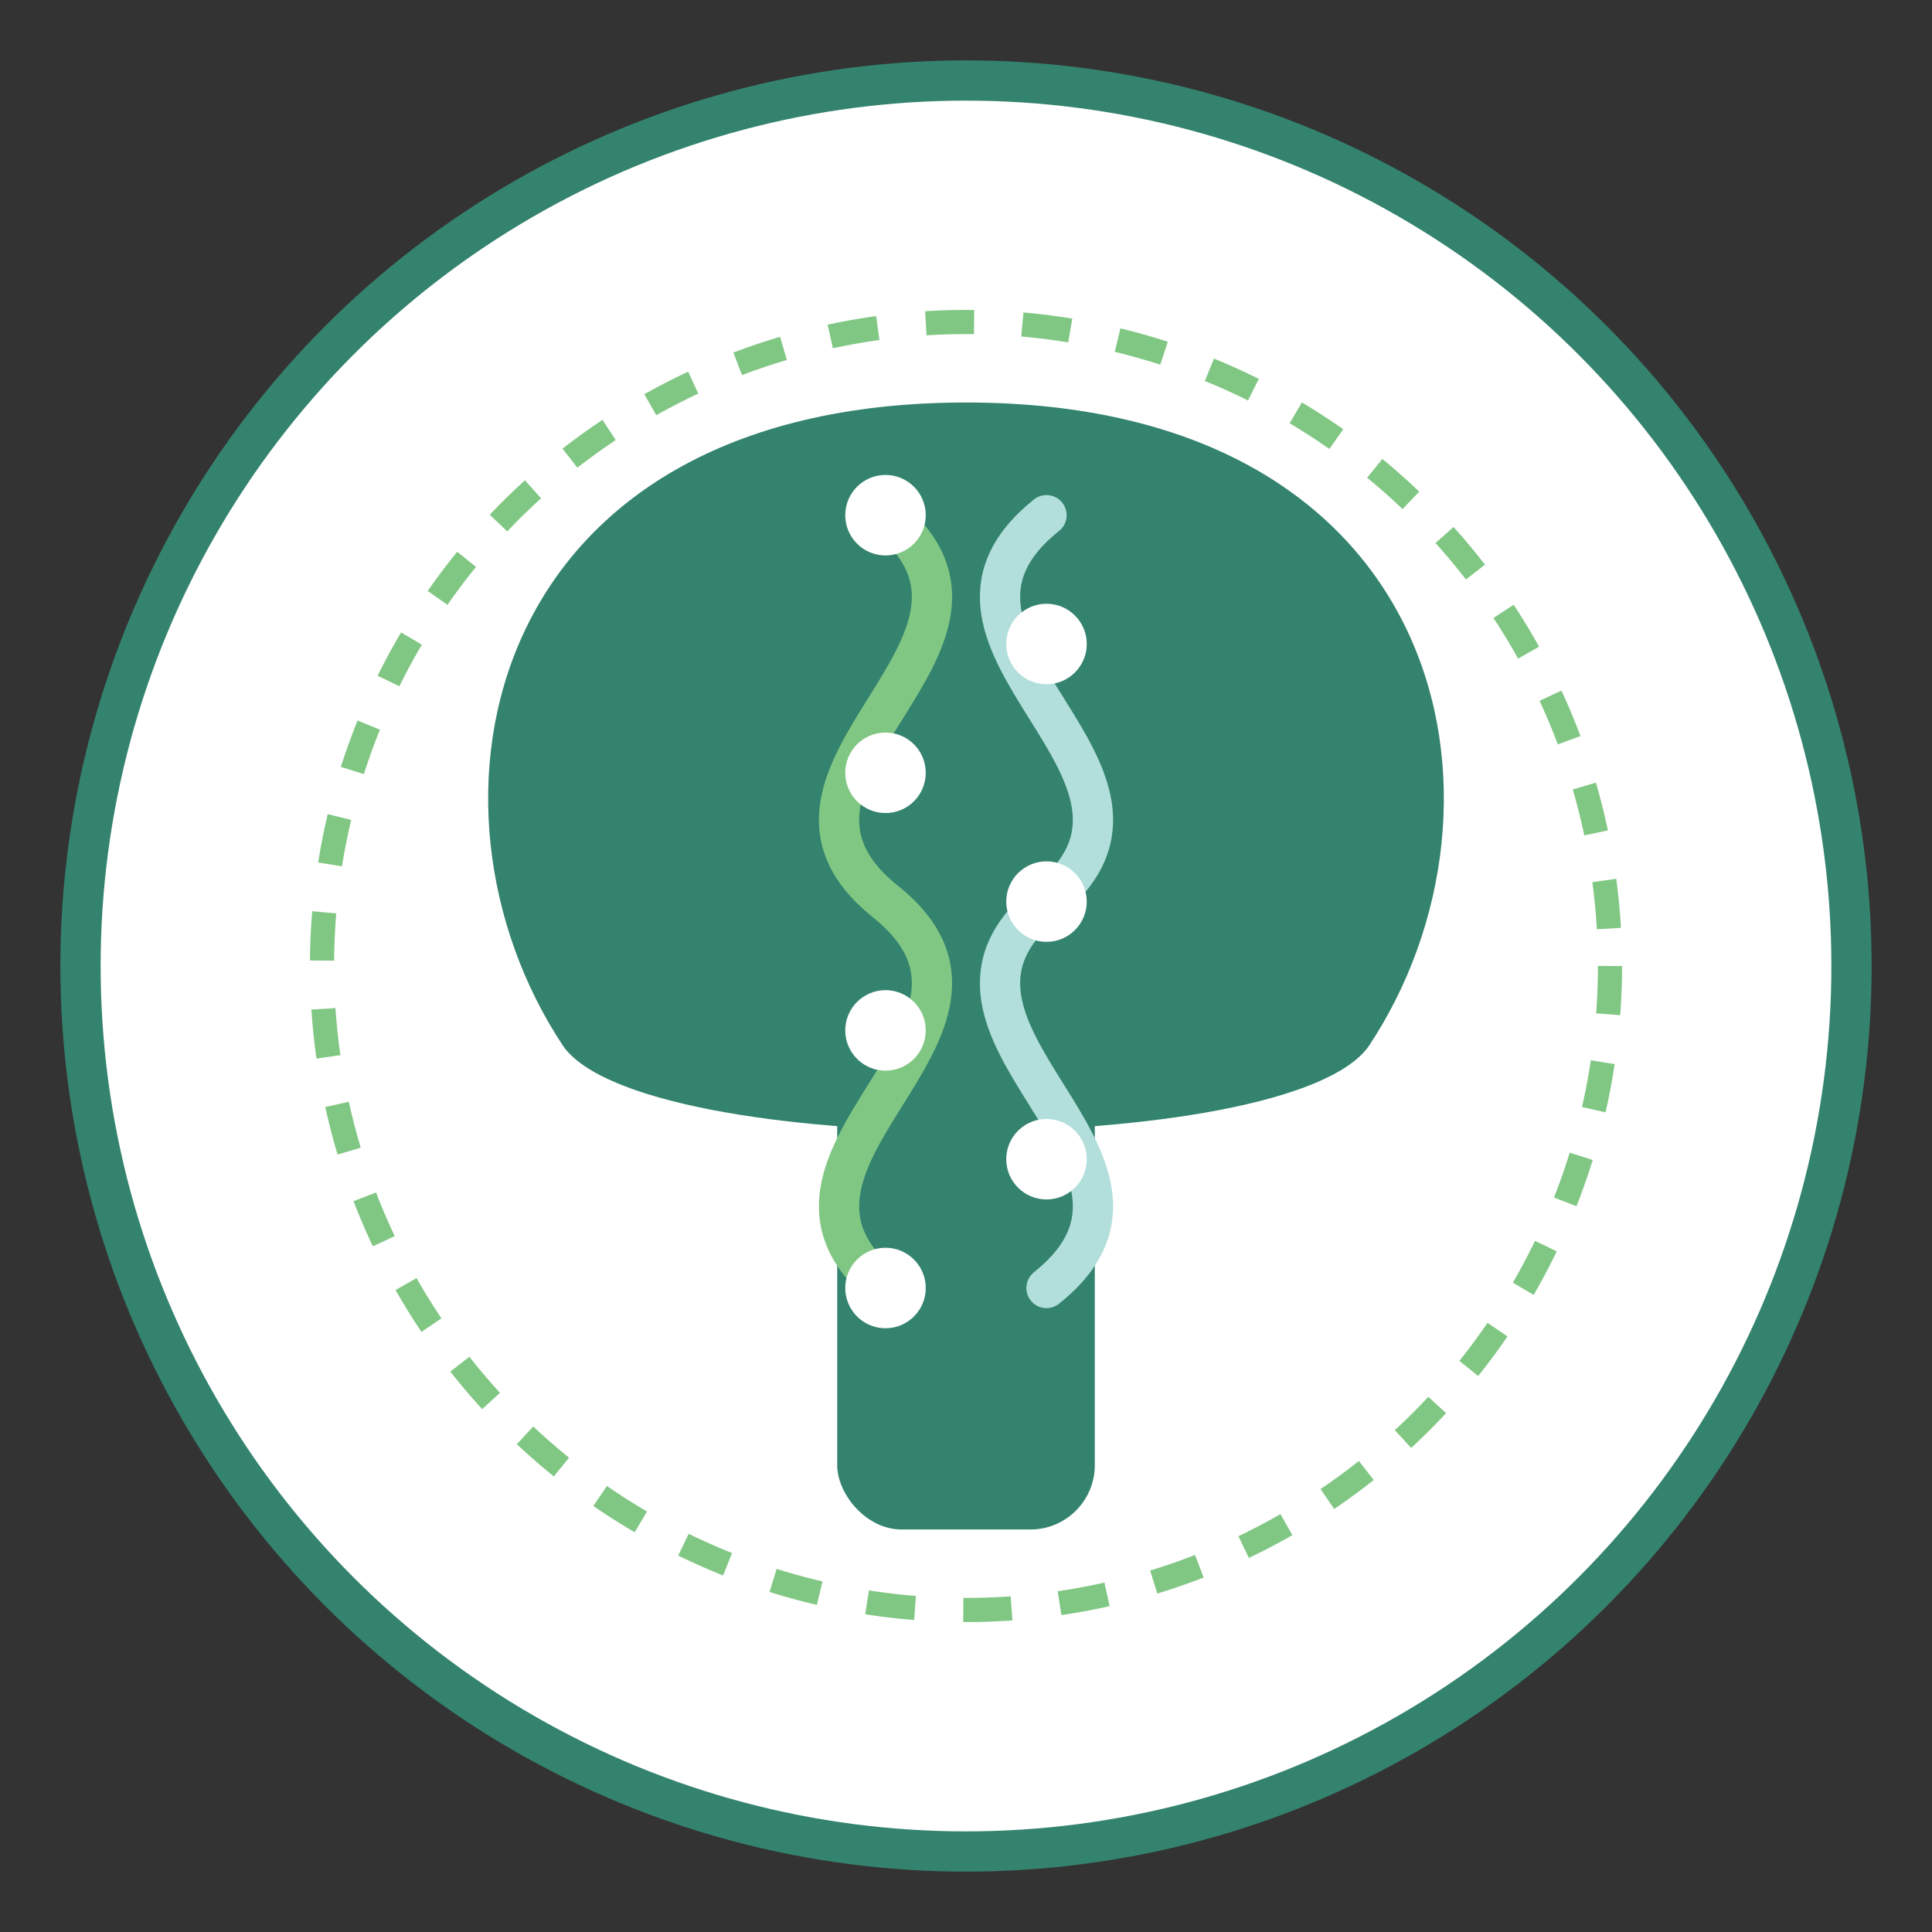 <?xml version="1.0" encoding="UTF-8" standalone="no"?>
<svg width="36" height="36" viewBox="0 0 120 120" xmlns="http://www.w3.org/2000/svg">
  <rect x="0" y="0" width="120" height="120" fill="#333333" stroke="none"/>
  <!-- Background Circle -->
  <circle cx="60" cy="60" r="55" fill="#ffffff" stroke="#34836e" stroke-width="2.5"/>
  
  <!-- Mushroom Cap -->
  <path d="M60 25 C30 25 25 50 35 65 C40 72 80 72 85 65 C95 50 90 25 60 25" fill="#34836e"/>
  
  <!-- Mushroom Stem -->
  <rect x="52" y="65" width="16" height="30" rx="4" fill="#34836e"/>
  
  <!-- DNA Helix representing research -->
  <path d="M55 32 C65 40 45 48 55 56 C65 64 45 72 55 80" fill="none" stroke="#81c784" stroke-width="2.5" stroke-linecap="round"/>
  <path d="M65 32 C55 40 75 48 65 56 C55 64 75 72 65 80" fill="none" stroke="#b2dfdb" stroke-width="2.5" stroke-linecap="round"/>
  
  <!-- Small Circles representing compounds -->
  <circle cx="55" cy="32" r="2.5" fill="#ffffff"/>
  <circle cx="65" cy="40" r="2.5" fill="#ffffff"/>
  <circle cx="55" cy="48" r="2.5" fill="#ffffff"/>
  <circle cx="65" cy="56" r="2.5" fill="#ffffff"/>
  <circle cx="55" cy="64" r="2.5" fill="#ffffff"/>
  <circle cx="65" cy="72" r="2.5" fill="#ffffff"/>
  <circle cx="55" cy="80" r="2.5" fill="#ffffff"/>
  
  <!-- Microscope lens outline -->
  <circle cx="60" cy="60" r="40" fill="none" stroke="#81c784" stroke-width="1.5" stroke-dasharray="3,3"/>
</svg>